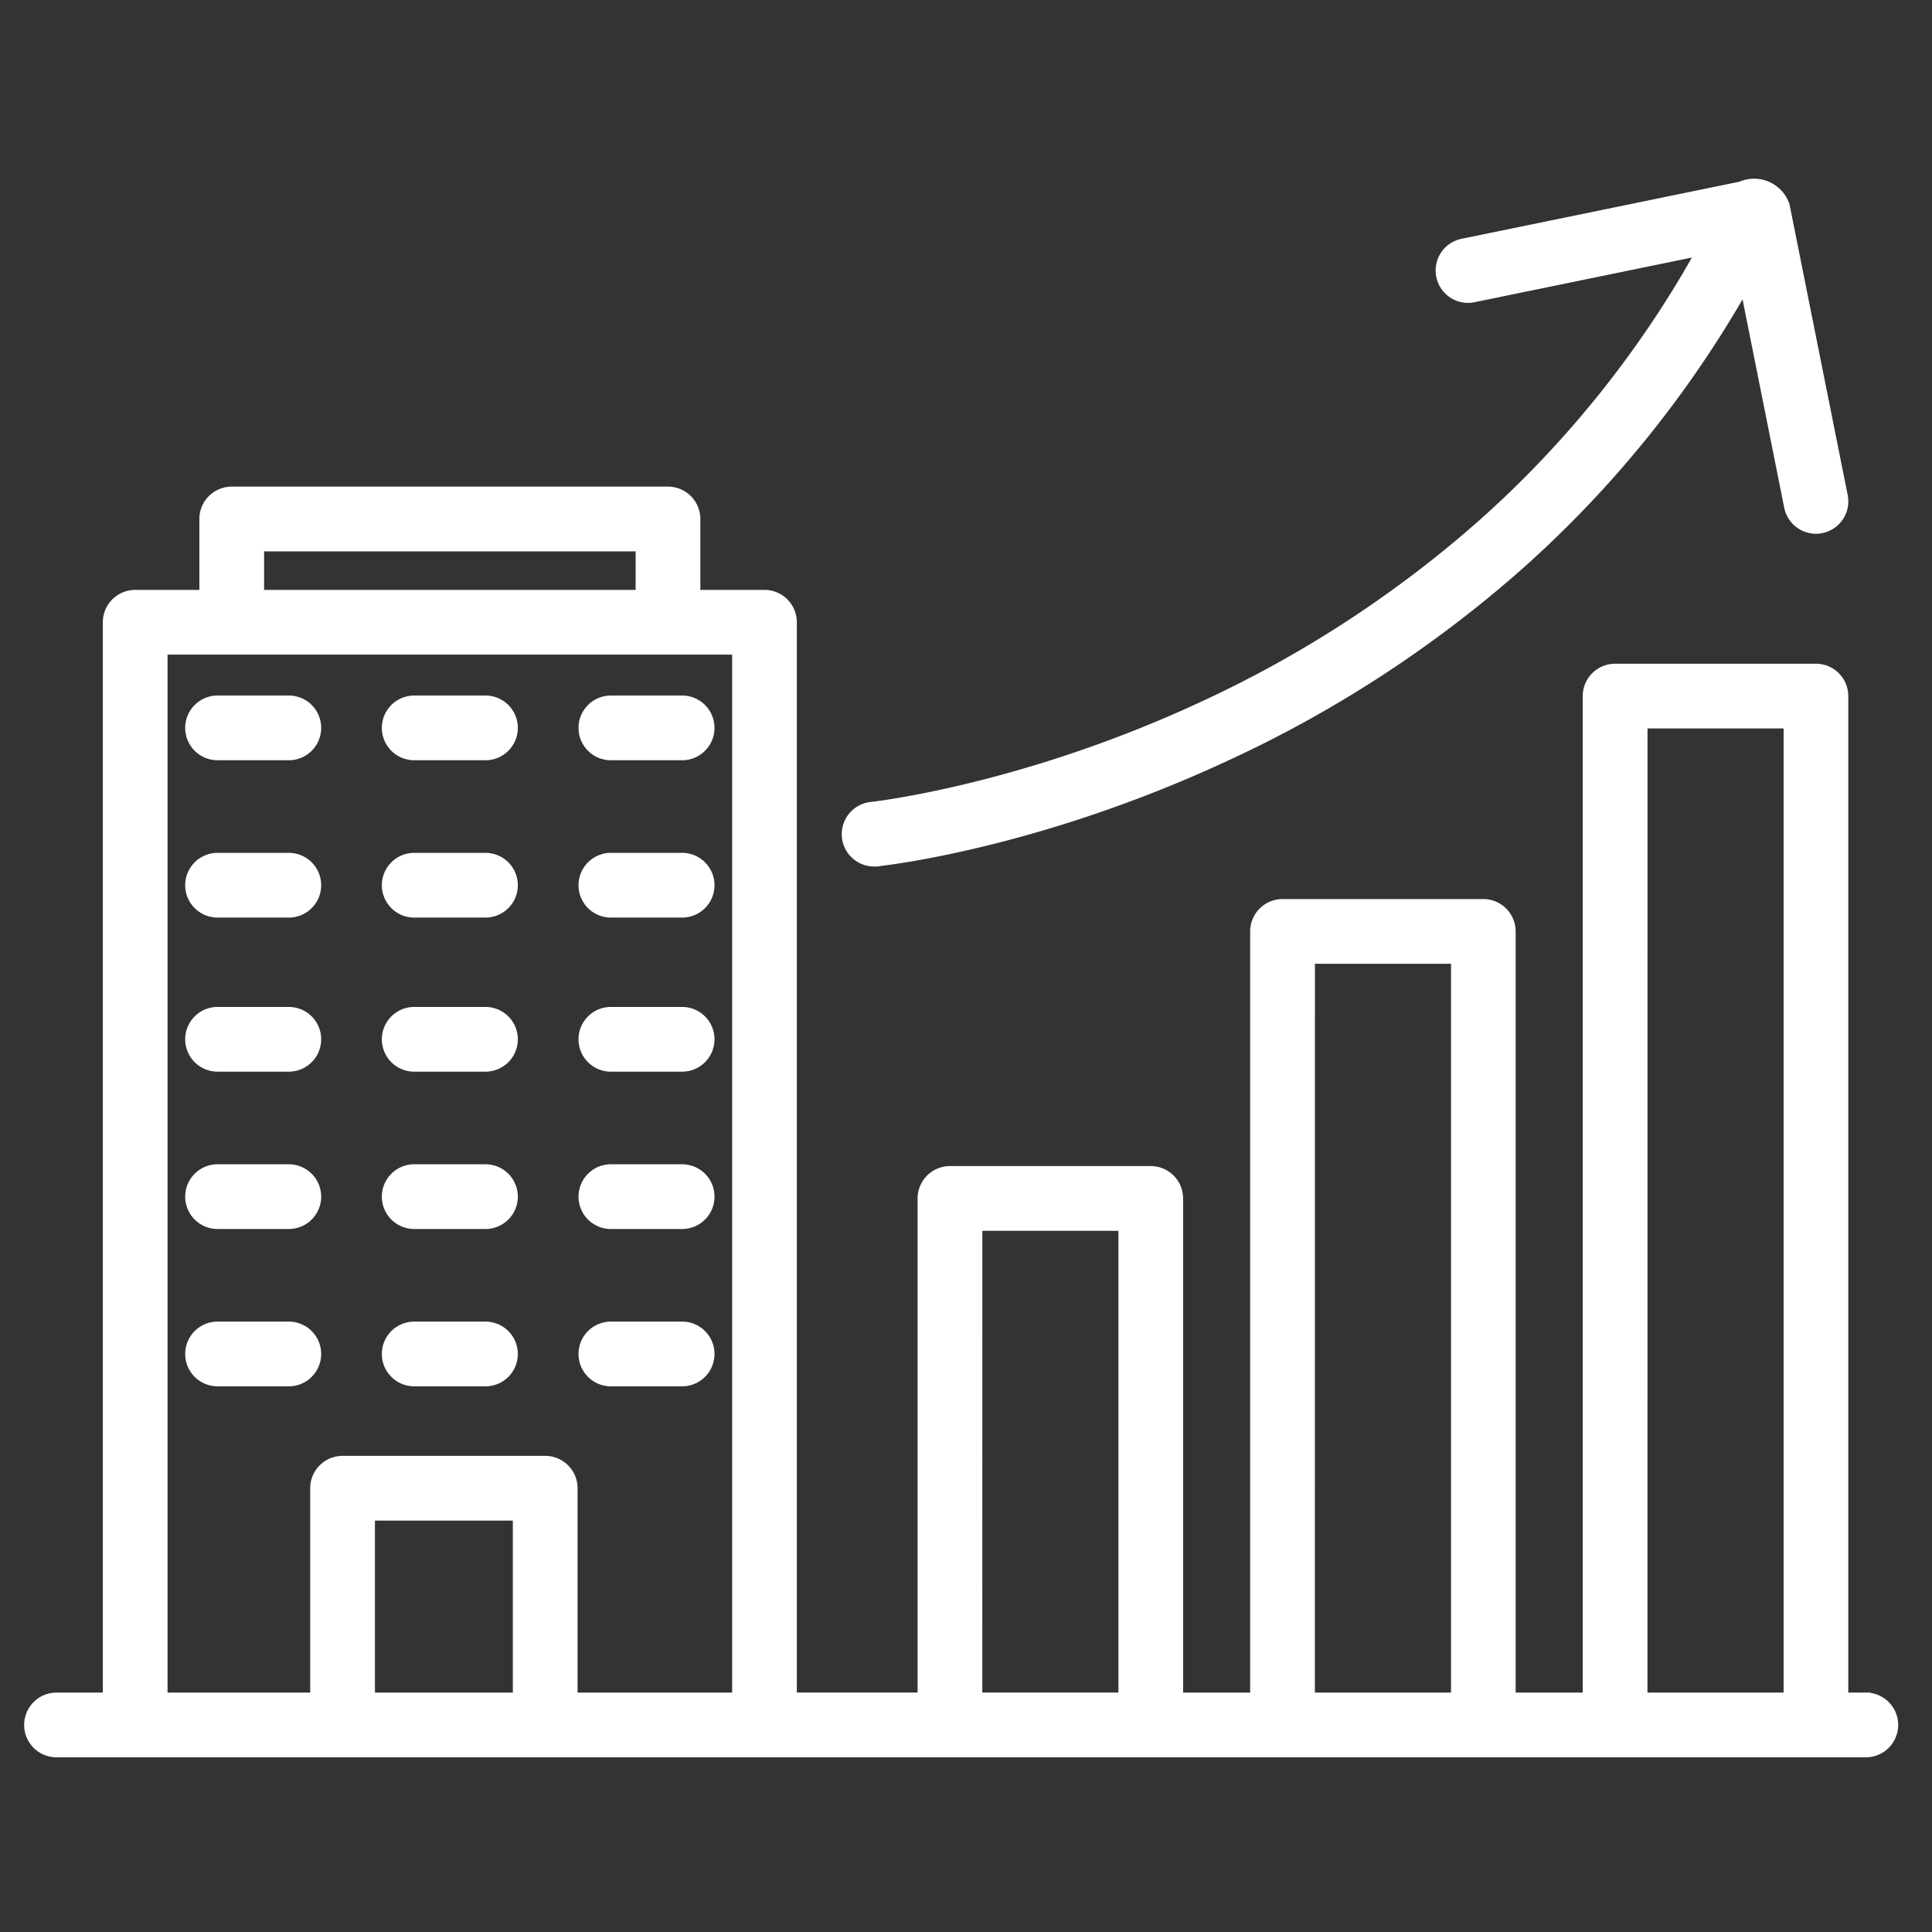 <svg xmlns="http://www.w3.org/2000/svg" xmlns:xlink="http://www.w3.org/1999/xlink" width="200" height="200" viewBox="0 0 200 200"><rect x="0" y="0" width="200" height="200" fill="#333333" stroke="none"/><defs><clipPath id="clip-High_Rental_Yields"><rect width="200" height="200"></rect></clipPath></defs><g id="High_Rental_Yields" data-name="High Rental Yields" clip-path="url(#clip-High_Rental_Yields)"><g id="analytics_1157365" transform="translate(3 19)"><path id="Path_17" data-name="Path 17" d="M190.15,203.124h-2.316V99.468a2.85,2.85,0,0,0-2.85-2.85h-20.79a2.851,2.851,0,0,0-2.85,2.85V203.124H153.4V123.832a2.85,2.85,0,0,0-2.85-2.85H129.766a2.851,2.851,0,0,0-2.85,2.85v79.292h-7.94V151.472a2.851,2.851,0,0,0-2.85-2.85H95.339a2.851,2.851,0,0,0-2.85,2.85v51.651h-13.5V91.826a2.851,2.851,0,0,0-2.85-2.85H69v-7.84a2.85,2.85,0,0,0-2.85-2.85H20.989a2.85,2.85,0,0,0-2.85,2.85v7.84H10.994a2.851,2.851,0,0,0-2.85,2.85v111.3H2.85a2.85,2.85,0,0,0,0,5.7h187.3a2.85,2.85,0,0,0,0-5.7Zm-23.1-100.805h15.088V203.124H167.046Zm-34.43,24.364h15.089v76.442H132.616Zm-34.427,27.64h15.086v48.8H98.189ZM23.839,83.986H63.3v4.989H23.839ZM50.59,203.124H35.313v-18.8H50.588Zm5.7,0V181.471a2.85,2.85,0,0,0-2.85-2.85H32.462a2.851,2.851,0,0,0-2.85,2.85v21.653H13.844V94.676H73.291V203.124Zm0,0" transform="translate(0 -46.41)" fill="#fff" stroke="#fff" stroke-width="1"></path><path id="Path_18" data-name="Path 18" d="M210.716,70.2a2.658,2.658,0,0,0,.3-.014c.658-.068,16.374-1.777,35.795-10.75a124.59,124.59,0,0,0,30.653-19.913,113.649,113.649,0,0,0,23.381-28.933l4.574,22.872a2.852,2.852,0,0,0,2.793,2.292,2.9,2.9,0,0,0,.561-.056,2.852,2.852,0,0,0,2.236-3.353L304.995,2.28a3.362,3.362,0,0,0-4.552-1.99L271.565,6.223a2.851,2.851,0,0,0,1.148,5.584l23.635-4.856a108.03,108.03,0,0,1-22.581,28.225,118.878,118.878,0,0,1-29.164,19c-18.592,8.625-34.026,10.324-34.18,10.34a2.85,2.85,0,0,0,.293,5.685Zm0,0" transform="translate(-123.228 0)" fill="#fff" stroke="#fff" stroke-width="1"></path><path id="Path_19" data-name="Path 19" d="M101.169,171.4H93.792a2.85,2.85,0,0,0,0,5.7h7.377a2.85,2.85,0,1,0,0-5.7Zm0,0" transform="translate(-53.913 -101.612)" fill="#fff" stroke="#fff" stroke-width="1"></path><path id="Path_20" data-name="Path 20" d="M101.169,210.57H93.792a2.85,2.85,0,0,0,0,5.7h7.377a2.85,2.85,0,1,0,0-5.7Zm0,0" transform="translate(-53.913 -124.832)" fill="#fff" stroke="#fff" stroke-width="1"></path><path id="Path_21" data-name="Path 21" d="M151.169,171.4h-7.377a2.85,2.85,0,1,0,0,5.7h7.377a2.85,2.85,0,0,0,0-5.7Zm0,0" transform="translate(-83.554 -101.612)" fill="#fff" stroke="#fff" stroke-width="1"></path><path id="Path_22" data-name="Path 22" d="M151.169,210.57h-7.377a2.85,2.85,0,1,0,0,5.7h7.377a2.85,2.85,0,0,0,0-5.7Zm0,0" transform="translate(-83.554 -124.832)" fill="#fff" stroke="#fff" stroke-width="1"></path><path id="Path_23" data-name="Path 23" d="M51.168,171.4H43.792a2.85,2.85,0,1,0,0,5.7h7.377a2.85,2.85,0,0,0,0-5.7Zm0,0" transform="translate(-24.271 -101.612)" fill="#fff" stroke="#fff" stroke-width="1"></path><path id="Path_24" data-name="Path 24" d="M51.168,210.57H43.792a2.85,2.85,0,1,0,0,5.7h7.377a2.85,2.85,0,0,0,0-5.7Zm0,0" transform="translate(-24.271 -124.832)" fill="#fff" stroke="#fff" stroke-width="1"></path><path id="Path_25" data-name="Path 25" d="M101.169,131.4H93.792a2.85,2.85,0,0,0,0,5.7h7.377a2.85,2.85,0,1,0,0-5.7Zm0,0" transform="translate(-53.913 -77.899)" fill="#fff" stroke="#fff" stroke-width="1"></path><path id="Path_26" data-name="Path 26" d="M151.169,131.4h-7.377a2.85,2.85,0,1,0,0,5.7h7.377a2.85,2.85,0,0,0,0-5.7Zm0,0" transform="translate(-83.554 -77.899)" fill="#fff" stroke="#fff" stroke-width="1"></path><path id="Path_27" data-name="Path 27" d="M51.168,131.4H43.792a2.85,2.85,0,1,0,0,5.7h7.377a2.85,2.85,0,0,0,0-5.7Zm0,0" transform="translate(-24.271 -77.899)" fill="#fff" stroke="#fff" stroke-width="1"></path><path id="Path_28" data-name="Path 28" d="M101.169,250.57H93.792a2.85,2.85,0,0,0,0,5.7h7.377a2.85,2.85,0,0,0,0-5.7Zm0,0" transform="translate(-53.913 -148.545)" fill="#fff" stroke="#fff" stroke-width="1"></path><path id="Path_29" data-name="Path 29" d="M151.169,250.57h-7.377a2.85,2.85,0,1,0,0,5.7h7.377a2.85,2.85,0,0,0,0-5.7Zm0,0" transform="translate(-83.554 -148.545)" fill="#fff" stroke="#fff" stroke-width="1"></path><path id="Path_30" data-name="Path 30" d="M51.168,250.57H43.792a2.85,2.85,0,0,0,0,5.7h7.377a2.85,2.85,0,0,0,0-5.7Zm0,0" transform="translate(-24.271 -148.545)" fill="#fff" stroke="#fff" stroke-width="1"></path><path id="Path_31" data-name="Path 31" d="M101.169,290.57H93.792a2.85,2.85,0,0,0,0,5.7h7.377a2.85,2.85,0,0,0,0-5.7Zm0,0" transform="translate(-53.913 -172.258)" fill="#fff" stroke="#fff" stroke-width="1"></path><path id="Path_32" data-name="Path 32" d="M151.169,290.57h-7.377a2.85,2.85,0,1,0,0,5.7h7.377a2.85,2.85,0,0,0,0-5.7Zm0,0" transform="translate(-83.554 -172.258)" fill="#fff" stroke="#fff" stroke-width="1"></path><path id="Path_33" data-name="Path 33" d="M51.168,290.57H43.792a2.85,2.85,0,0,0,0,5.7h7.377a2.85,2.85,0,0,0,0-5.7Zm0,0" transform="translate(-24.271 -172.258)" fill="#fff" stroke="#fff" stroke-width="1"></path></g></g></svg>